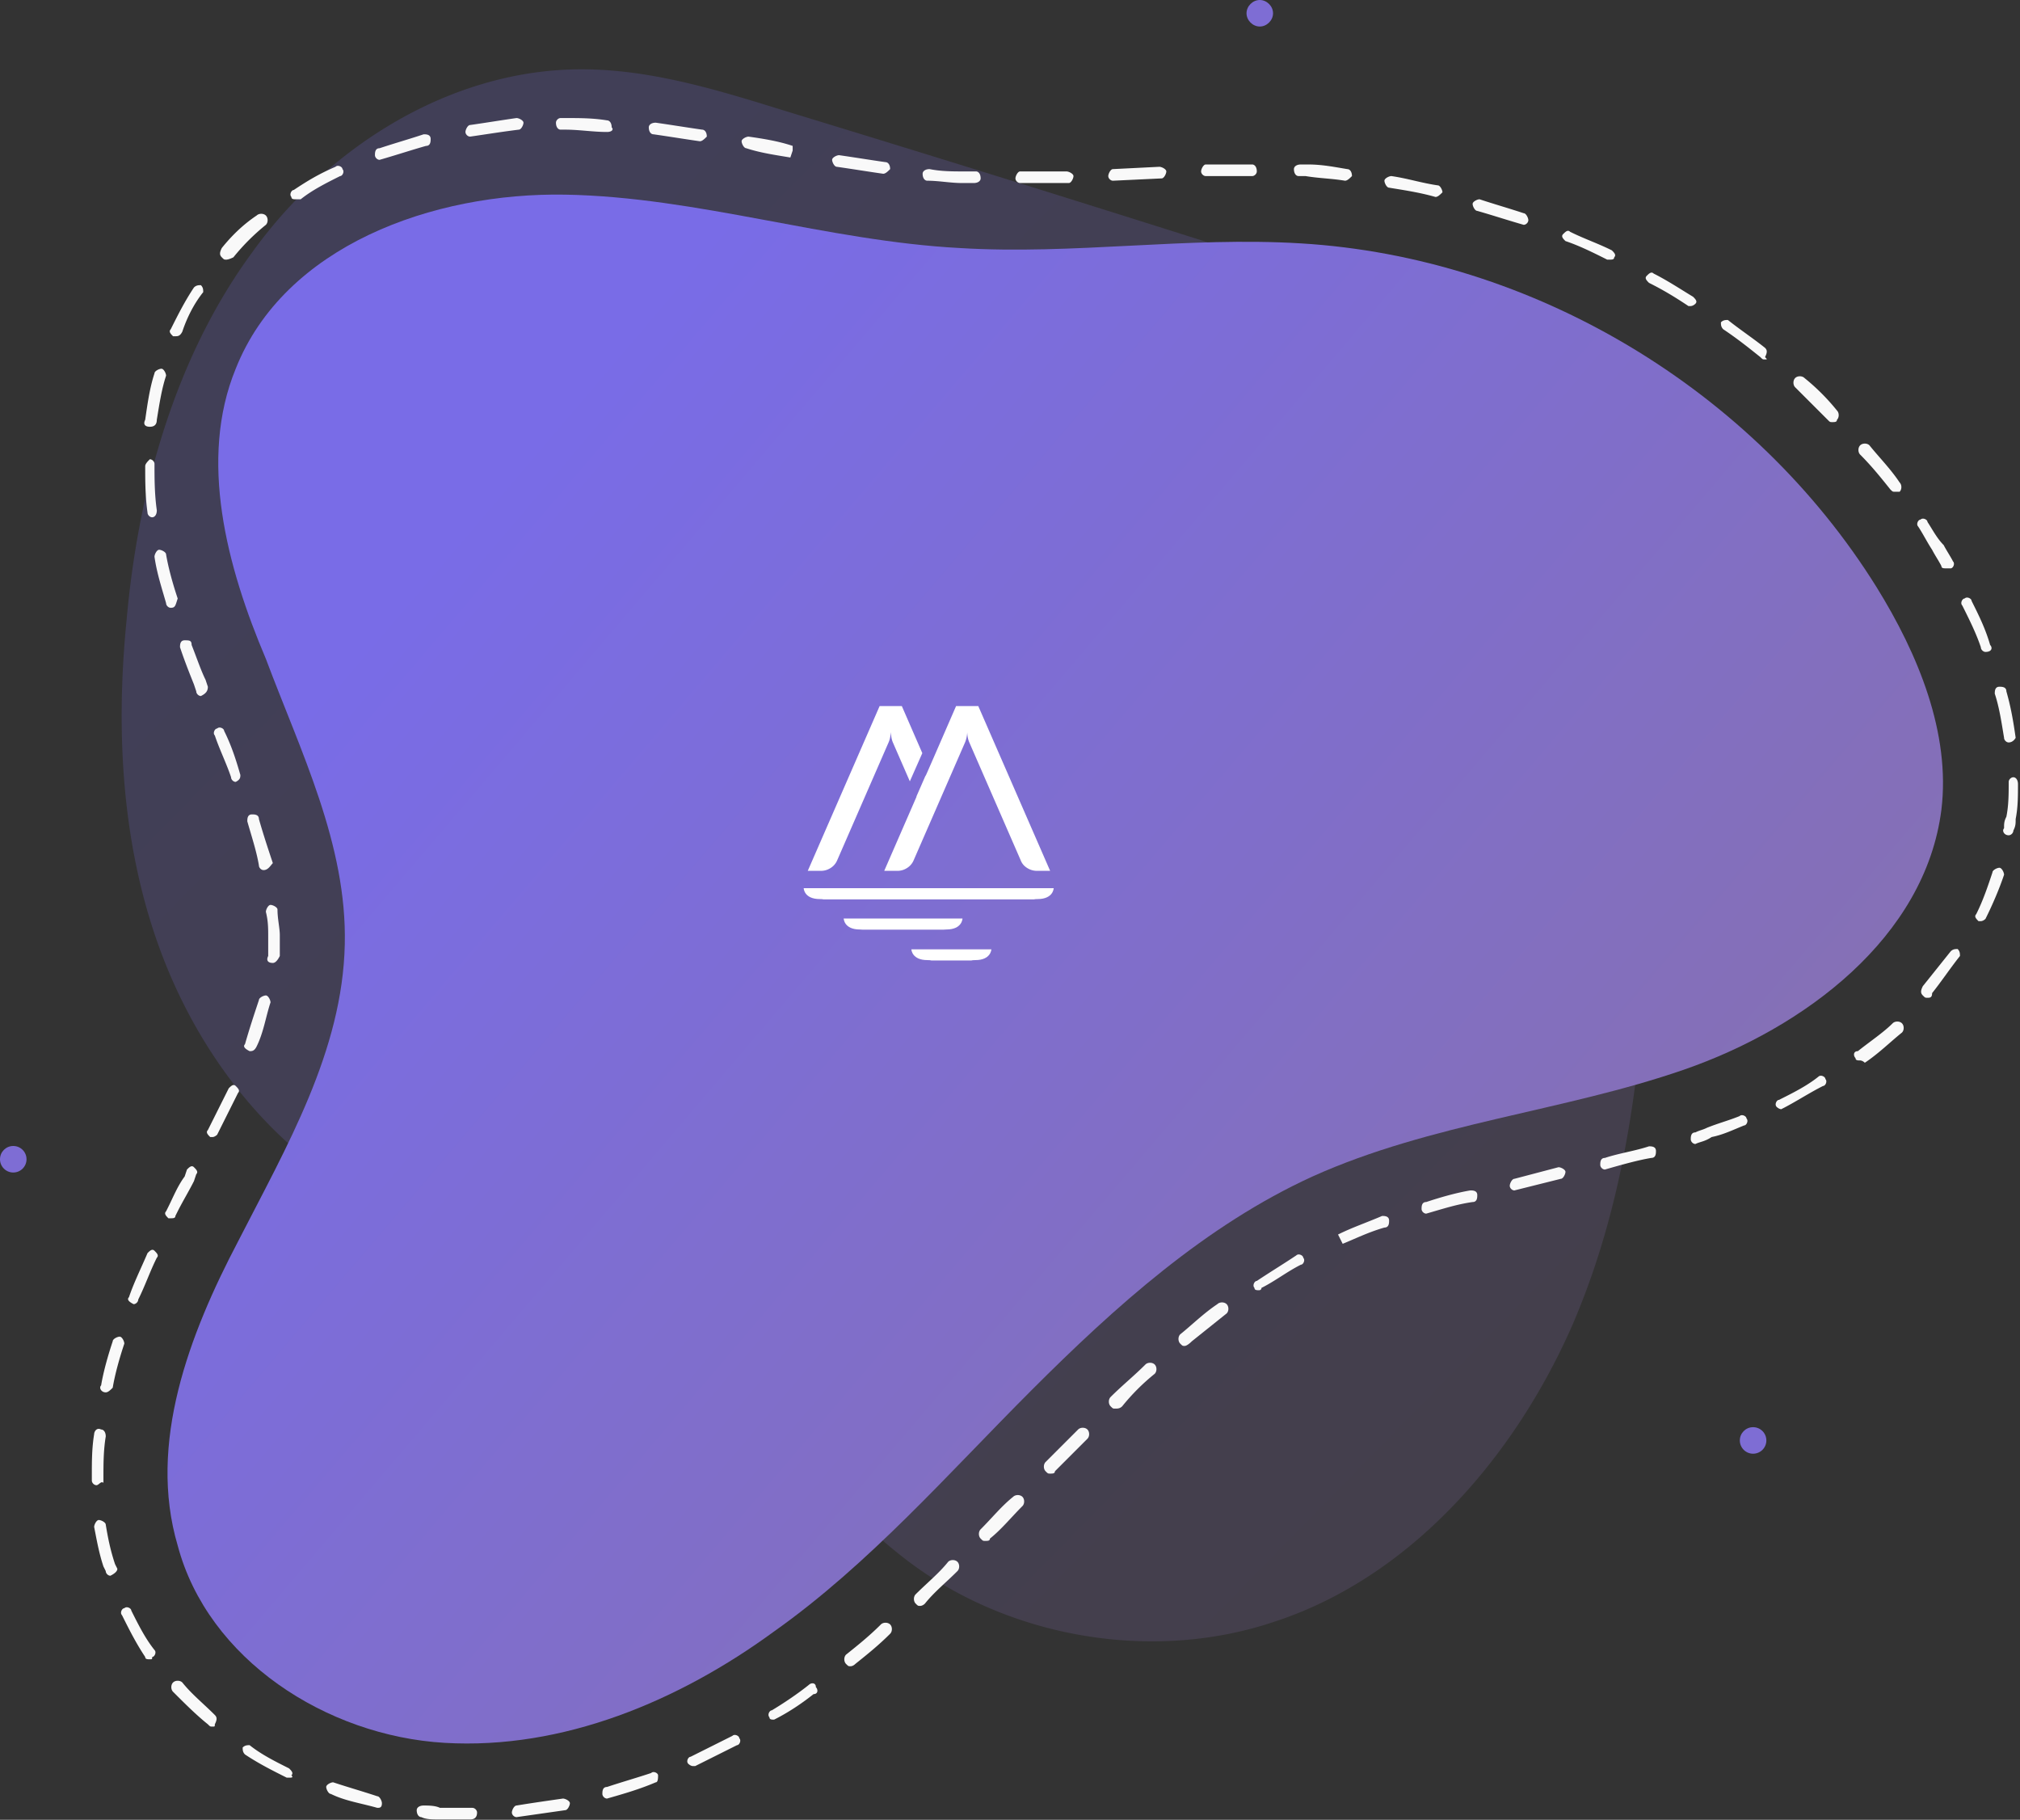 <svg width="433" height="390" viewBox="0 0 433 390" xmlns="http://www.w3.org/2000/svg">
    <rect x="0" y="0" width="433" height="390" fill="#333333" stroke="none"/>
    <title>
        Illustration03
    </title>
    <defs>
        <linearGradient x1="14.777%" y1="21.208%" x2="81.033%" y2="88.092%" id="a">
            <stop stop-color="#796CE7" offset="0%"/>
            <stop stop-color="#8670B1" offset="100%"/>
        </linearGradient>
        <linearGradient x1="12.772%" y1="28.096%" x2="82.8%" y2="78.979%" id="b">
            <stop stop-color="#796CE7" offset="0%"/>
            <stop stop-color="#8670B1" offset="100%"/>
        </linearGradient>
    </defs>
    <g fill="none" fill-rule="evenodd">
        <path d="M168.422 23.806c-14.426-4.477-28.852-8.954-43.775-8.954-27.858 0-54.222 16.416-70.638 39.299-16.416 22.385-24.375 50.74-26.862 78.597-2.488 24.872-.995 50.74 8.456 74.12 9.452 23.38 26.862 43.775 49.745 53.227 15.918 6.467 33.33 7.461 48.75 15.42 24.375 12.437 36.811 40.294 58.202 57.207 21.887 17.908 53.724 23.878 80.586 14.924 29.35-9.452 51.735-35.32 64.171-63.674 12.436-28.852 15.421-60.191 16.416-91.53 1.492-36.812-1.492-77.602-26.365-104.962-18.405-19.4-45.268-28.355-70.638-36.314a8654.174 8654.174 0 0 0-88.048-27.36z" fill="url(#a)" fill-rule="nonzero" opacity=".2"/>
        <path d="M100.769 389.929h-6.964c-.995 0-2.488 0-3.482-.498-.498 0-.995-.497-.995-1.492 0-.497.497-.995 1.492-.995s2.487 0 3.482.498H101.266c.498 0 .995.497.995.995 0 .994-.497 1.492-1.492 1.492zm9.949-.498c-.498 0-.995-.497-.995-.994 0-.498.497-1.493.995-1.493 2.985-.497 6.467-.995 9.949-1.492.497 0 1.492.497 1.492.995 0 .497-.497 1.492-.995 1.492l-10.446 1.492zm-29.847-1.99c-.497 0-.497 0 0 0-3.482-.994-6.964-1.492-9.949-2.984-.497 0-.995-.995-.995-1.492 0-.498.995-.995 1.492-.995 2.985.995 6.467 1.99 9.452 2.984.497 0 .995.995.995 1.493 0 .995-.498.995-.995.995zm49.247-1.99c-.497 0-.994-.497-.994-.994s0-1.492.994-1.492c2.985-.995 6.467-1.99 9.452-2.985.497-.497 1.492 0 1.492.497 0 .498 0 1.493-.497 1.493-3.482 1.492-6.964 2.487-10.447 3.482.498 0 0 0 0 0zm-68.15-4.476h-.498c-2.984-1.492-5.969-2.985-8.954-4.975-.497-.497-.497-.995-.497-1.492.497-.497.995-.497 1.492-.497 2.488 1.99 5.472 3.482 8.457 4.974.497.498.995.995.497 1.492.498.498 0 .498-.497.498zm86.556-2.487c-.497 0-.995-.498-.995-.498-.497-.497 0-1.492.498-1.492l8.954-4.477c.497-.498 1.492 0 1.492.497.497.498 0 1.493-.497 1.493l-8.954 4.477h-.498zM45.552 370.03c-.497 0-.497 0-.995-.497-2.487-1.99-4.974-4.478-7.462-6.965-.497-.497-.497-1.492 0-1.99.498-.497 1.493-.497 1.99 0 1.99 2.488 4.477 4.477 6.965 6.965.497.497.497.995 0 1.99 0 .497 0 .497-.498.497zm120.383-1.492c-.498 0-.995 0-.995-.498-.498-.497 0-1.492.497-1.492 2.488-1.493 5.472-3.482 7.96-5.472.497-.498 1.492-.498 1.492.497.497.498.497 1.493-.498 1.493-2.487 1.99-5.472 3.98-8.456 5.472.497 0 .497 0 0 0zm16.416-11.442c-.498 0-.498 0-.995-.497-.498-.498-.498-1.492 0-1.99 2.487-1.99 4.974-3.98 7.461-6.467.498-.497 1.493-.497 1.99 0 .498.498.498 1.493 0 1.99-2.487 2.487-4.974 4.477-7.462 6.467-.497.497-.994.497-.994.497zm-150.23-1.492c-.497 0-.995 0-.995-.497-1.99-2.985-3.482-5.97-4.974-8.955-.498-.497 0-1.492.497-1.492.498-.497 1.492 0 1.492.498 1.493 2.984 2.985 5.969 4.975 8.456.497.498 0 1.493-.498 1.493 0 .497 0 .497-.497.497zm165.153-11.441c-.497 0-.497 0-.995-.498-.497-.497-.497-1.492 0-1.99 2.487-2.487 4.975-4.477 6.964-6.964.498-.497 1.493-.497 1.99 0 .498.498.498 1.492 0 1.99-2.487 2.487-4.974 4.477-6.964 6.964-.497.498-.995.498-.995.498zm-173.61-6.467c-.497 0-.995-.498-.995-.995l-.497-.995c-.995-2.985-1.492-5.97-1.99-8.457 0-.497.498-1.492.995-1.492.498 0 1.492.497 1.492.995.498 2.985.995 5.472 1.99 8.457l.498.994c0 .498-.498.995-1.493 1.493zm187.539-7.462c-.498 0-.498 0-.995-.497-.498-.498-.498-1.493 0-1.99 2.487-2.487 4.477-4.975 6.964-6.964.497-.498 1.492-.498 1.99 0 .497.497.497 1.492 0 1.99-2.487 2.487-4.477 4.974-6.964 6.964 0 .497-.498.497-.995.497zM20.68 318.296c-.498 0-.995-.497-.995-.995v-.995c0-2.984 0-5.969.497-8.954 0-.497.498-1.492 1.493-.994.497 0 .994.497.994 1.492-.497 2.985-.497 5.97-.497 8.954v.995c-.497-.498-.995.497-1.492.497zm204.451-2.487c-.497 0-.497 0-.995-.497-.497-.498-.497-1.493 0-1.99l6.467-6.467.498-.497c.497-.498 1.492-.498 1.99 0 .497.497.497 1.492 0 1.99l-.498.497-6.467 6.467c0 .497-.497.497-.995.497zm13.929-13.929c-.498 0-.498 0-.995-.497-.498-.497-.498-1.492 0-1.99 2.487-2.487 4.974-4.477 7.462-6.964.497-.498 1.492-.498 1.99 0 .497.497.497 1.492 0 1.99a46.094 46.094 0 0 0-6.965 6.964c-.497.497-.995.497-1.492.497zm-216.39-3.482c-.995 0-1.493-.995-.995-1.492.497-2.985 1.492-6.467 2.487-9.452 0-.497.995-.994 1.492-.994.498 0 .995.994.995 1.492-.995 2.985-1.99 6.467-2.487 9.451-.498.498-.995.995-1.493.995zm231.313-9.949c-.497 0-.497 0-.995-.497-.497-.498-.497-1.492 0-1.99 2.488-1.99 4.975-4.477 7.96-6.467.497-.497 1.492-.497 1.99 0 .497.498.497 1.493 0 1.99l-7.462 5.97c-.995.994-1.493.994-1.493.994zM28.64 279.495s-.498 0 0 0c-.995-.497-1.492-.995-.995-1.492.995-2.985 2.487-5.97 3.98-9.452.497-.497.994-.995 1.492-.497.497.497.995.995.497 1.492-1.492 2.985-2.487 5.97-3.98 8.954 0 .498-.497.995-.994.995zm241.263-2.984c-.498 0-.995 0-.995-.498-.498-.497 0-1.492.497-1.492 2.985-1.99 5.472-3.482 8.457-5.472.497-.498 1.492 0 1.492.497.498.498 0 1.493-.497 1.493-2.985 1.492-5.472 3.482-8.457 4.974 0 .498-.497.498-.497.498zm17.908-9.95l-.498-.994-.497-.995c2.985-1.493 5.97-2.487 9.451-3.98.498 0 1.493 0 1.493.995 0 .498 0 1.492-.995 1.492-3.482.995-6.467 2.488-8.954 3.483zM36.598 261.09h-.497c-.498-.498-.995-.995-.498-1.493l.498-.995c.994-1.99 1.99-4.477 3.482-6.466l.497-1.493c.498-.497.995-.995 1.493-.497.497.497.994.995.497 1.492l-.497 1.492c-.995 1.99-2.488 4.478-3.483 6.467l-.497.995c0 .498-.498.498-.995.498zm269.12-.995c-.498 0-.995-.498-.995-.995 0-.498 0-1.492.995-1.492 2.985-.995 6.467-1.99 9.451-2.488.498 0 1.493 0 1.493.995 0 .498 0 1.493-.995 1.493-3.482.497-6.467 1.492-9.95 2.487zm18.903-4.975c-.497 0-.995-.497-.995-.995 0-.497.498-1.492.995-1.492l9.452-2.487c.497 0 1.492.497 1.492.995 0 .497-.498 1.492-.995 1.492l-9.949 2.487c.497 0 .497 0 0 0zm19.4-4.477c-.497 0-.994-.497-.994-.995 0-.497 0-1.492.995-1.492 2.984-.995 6.466-1.492 9.451-2.487.497 0 1.492 0 1.492.995 0 .497 0 1.492-.995 1.492-2.984.497-6.466 1.492-9.948 2.487.497 0 .497 0 0 0zm19.401-5.472c-.497 0-.995-.497-.995-.995 0-.497 0-1.492.995-1.492.995-.497 1.492-.497 2.487-.995 2.488-.995 4.477-1.492 6.965-2.487.497-.498 1.492 0 1.492.497.497.498 0 1.493-.498 1.493-2.487.995-4.477 1.99-6.964 2.487-1.492.995-2.487.995-3.482 1.492zm-317.87-1.492h-.497c-.498-.498-.995-.995-.498-1.492l4.477-8.954c.498-.498.995-.995 1.493-.498.497.498.995.995.497 1.492l-4.477 8.954s-.497.498-.995.498zm336.276-5.97c-.498 0-.995-.497-.995-.497-.498-.497 0-1.492.497-1.492 2.985-1.493 5.97-2.985 8.457-4.975.497-.497 1.492 0 1.492.498.498.497 0 1.492-.497 1.492-2.985 1.492-5.97 3.482-8.954 4.975zm16.913-10.446c-.498 0-.995 0-.995-.497-.497-.498-.497-1.493.497-1.493 2.488-1.99 5.472-3.98 7.462-5.97.498-.497 1.493-.497 1.99 0 .497.498.497 1.493 0 1.99-2.487 1.99-4.975 4.478-7.96 6.468-.497-.498-.994-.498-.994-.498zm-345.23-1.99c-.995-.497-1.492-.995-.995-1.492.995-3.482 1.99-6.467 2.985-9.452 0-.497.995-.994 1.492-.994.498 0 .995.994.995 1.492-.995 2.985-1.492 6.467-2.984 9.451-.498.995-.995.995-1.493.995zm359.656-11.441c-.498 0-.498 0-.995-.497-.497-.498-.497-.995 0-1.99l5.97-7.462c.497-.497.994-.497 1.492-.497.497.497.497.994.497 1.492-1.99 2.487-3.98 5.472-5.97 7.96 0 .994-.497.994-.994.994zM58.486 206.37c-.498 0-.498 0 0 0-.995 0-1.493-.497-.995-1.492v-3.98c0-1.99 0-3.482-.498-5.472 0-.497.498-1.492.995-1.492.498 0 1.493.497 1.493.995 0 1.99.497 3.98.497 5.472v4.477c-.497.995-.995 1.492-1.492 1.492zm366.122-8.954h-.497c-.498-.497-.995-.995-.498-1.492 1.493-2.985 2.488-5.97 3.482-8.954 0-.498.995-.995 1.493-.995.497 0 .995.995.995 1.492-.995 2.985-2.488 6.467-3.98 9.452-.497.497-.995.497-.995.497zM56.496 186.472c-.497 0-.995-.497-.995-.995-.497-2.984-1.492-5.969-2.487-9.451 0-.498 0-1.492.995-1.492.497 0 1.492 0 1.492.994.995 3.483 1.99 6.467 2.985 9.452-.498.497-.995 1.492-1.99 1.492zm374.082-7.461c-.995 0-1.493-.995-.995-1.493 0-.995 0-1.492.497-2.487.498-2.487.498-4.975.498-7.462 0-.497.497-.995.995-.995.497 0 .994.498.994 1.493 0 2.487 0 4.974-.497 7.461 0 .995 0 1.493-.497 2.488 0 .497-.498.995-.995.995zM50.527 167.569c-.498 0-.995-.497-.995-.995-.995-2.984-2.488-5.969-3.482-8.954-.498-.497 0-1.492.497-1.492.497-.498 1.492 0 1.492.497 1.493 2.985 2.488 5.97 3.483 9.452 0 .497 0 .995-.995 1.492zm380.05-8.456c-.497 0-.994-.498-.994-.995-.498-2.985-.995-6.467-1.99-9.452 0-.497 0-1.492.995-1.492.497 0 1.492 0 1.492.995.995 3.482 1.493 6.467 1.99 9.949 0 0-.497.995-1.492.995.497 0 .497 0 0 0zm-387.512-9.95c-.498 0-.995-.497-.995-.994l-.497-1.493c-.995-2.487-1.99-4.974-2.985-7.959 0-.497 0-1.492.995-1.492s1.492 0 1.492.995c.995 2.487 1.99 5.472 2.985 7.461l.497 1.493c0 .995-.497 1.492-1.492 1.99zm382.538-9.45c-.497 0-.995-.498-.995-.996-.995-2.984-2.487-5.97-3.98-8.954-.497-.497 0-1.492.498-1.492.498-.498 1.492 0 1.492.497 1.493 2.985 2.985 5.97 3.98 9.452.497.497.497 1.492-.995 1.492.498 0 .498 0 0 0zM36.598 130.26c-.497 0-.995-.498-.995-.995-.995-3.482-1.99-6.467-2.487-9.95 0-.497.497-1.492.995-1.492.497 0 1.492.498 1.492.995.498 2.985 1.492 6.467 2.487 9.452-.497 1.492-.497 1.99-1.492 1.99zm380.549-8.457c-.498 0-.995 0-.995-.498-.498-.994-1.493-2.487-1.99-3.482-.995-1.492-1.99-3.482-2.985-4.974-.497-.498 0-1.492.498-1.492.497-.498 1.492 0 1.492.497.995 1.492 1.99 3.482 3.482 4.974.498.995 1.492 2.488 1.99 3.483.497.497 0 1.492-.498 1.492h-.994zM32.618 110.86c-.497 0-.994-.497-.994-.995-.498-3.482-.498-6.964-.498-9.949 0-.497.498-.995.995-1.492.497 0 .995.497.995.995 0 2.984 0 6.467.497 9.949 0 .995-.497 1.492-.995 1.492zm373.585-5.472c-.498 0-.498 0-.995-.497-1.99-2.488-3.98-4.975-6.467-7.462-.498-.498-.498-1.492 0-1.99.497-.497 1.492-.497 1.99 0 1.99 2.487 4.477 4.975 6.467 7.96.497.497.497 1.492 0 1.99h-.995zM32.12 91.46c-.995 0-1.492-.498-.995-1.493.498-3.482.995-6.964 1.99-9.949 0-.497.995-.995 1.492-.995.498 0 .995.995.995 1.493-.995 2.984-1.492 6.467-1.99 9.451 0 .995-.497 1.493-1.492 1.493zm360.65-.995c-.497 0-.497 0-.994-.498l-6.965-6.964c-.497-.498-.497-1.492 0-1.99.498-.497 1.493-.497 1.99 0a46.094 46.094 0 0 1 6.964 6.964c.498.498.498 1.493 0 1.99 0 .498-.497.498-.994.498zm-14.426-13.431c-.497 0-.497 0-.994-.498-2.488-1.99-4.975-3.98-7.96-5.97-.497-.497-.497-.994-.497-1.492.497-.497.995-.497 1.492-.497 2.488 1.99 5.472 3.98 7.96 5.97.497.497.497.994 0 1.99.497.497.497.497 0 .497zM37.593 72.059h-.498c-.497-.497-.994-.995-.497-1.492 1.492-2.985 2.985-5.97 4.975-8.954.497-.498.994-.498 1.492-.498.497.498.497.995.497 1.493-1.99 2.487-3.482 5.471-4.477 8.456-.497.995-.995.995-1.492.995zm324.834-6.467h-.497c-2.985-1.99-5.472-3.482-8.457-4.974-.497-.498-.995-.995-.497-1.493.497-.497.994-.995 1.492-.497 2.985 1.492 5.97 3.482 8.457 4.974.497.498.994.995.497 1.493-.497.497-.995.497-.995.497zm-17.41-9.949h-.498c-2.985-1.492-5.97-2.984-8.954-3.98-.498-.497-.995-.994-.498-1.492.498-.497.995-.995 1.493-.497 2.984 1.492 5.97 2.487 8.954 3.98.497.497.995.994.497 1.492 0 .497-.497.497-.995.497zm-296.48 0c-.498 0-.498 0-.995-.497-.498-.498-.498-.995 0-1.99 1.99-2.487 4.477-4.975 7.462-6.964.497-.498 1.492-.498 1.99 0 .497.497.497 1.492 0 1.99a46.094 46.094 0 0 0-6.965 6.964c-.995.497-1.492.497-1.492.497zm278.074-7.462c-3.482-.994-6.467-1.99-9.95-2.984-.497 0-.994-.995-.994-1.493 0-.497.995-.994 1.492-.994 2.985.994 6.467 1.99 9.452 2.984.497 0 .995.995.995 1.493 0 .497-.498.994-.995.994zM63.46 42.71c-.498 0-.996 0-.996-.498-.497-.497 0-1.492.498-1.492 2.985-1.99 5.472-3.482 8.954-4.975.497-.497 1.492 0 1.492.498.498.497 0 1.492-.497 1.492-2.985 1.492-5.97 2.985-8.457 4.975h-.995zm244.247-.498c-3.482-.995-6.965-1.492-9.95-1.99-.497 0-.994-.995-.994-1.492s.995-.995 1.492-.995c3.482.498 6.467 1.492 9.95 1.99.497 0 .994.995.994 1.492-.497.498-.995.995-1.492.995zm-89.044-2.985c-.497 0-.995-.497-.995-.994 0-.498.498-1.493.995-1.493h9.95c.497 0 1.492.498 1.492.995 0 .498-.498 1.492-.995 1.492h-10.447zm-9.949 0h-2.487c-2.487 0-4.974-.497-7.462-.497-.497 0-.994-.497-.994-1.492 0-.498.497-.995 1.492-.995 2.487.497 4.974.497 7.462.497h2.487c.497 0 .995.498.995 1.493 0 .497-.498.994-1.493.994zm79.592-.497c-2.984-.497-5.472-.497-8.456-.995h-1.493c-.497 0-.995-.497-.995-1.492 0-.498.498-.995 1.493-.995h1.492c2.985 0 5.472.497 8.457.995.497 0 .995.497.995 1.492-.498.498-.995.995-1.493.995zm-49.745 0c-.497 0-.995-.497-.995-.995 0-.497.498-1.492.995-1.492l9.95-.498c.497 0 1.492.498 1.492.995 0 .498-.498 1.493-.995 1.493l-10.447.497zm19.898-.995c-.497 0-.995-.497-.995-.995 0-.497.498-1.492.995-1.492H268.41c.498 0 .995.497.995 1.492 0 .498-.497.995-.995.995H258.46zm-69.145-.497c-.498 0-.498 0 0 0-3.482-.498-6.467-.995-9.95-1.493-.497 0-.994-.995-.994-1.492 0-.498.995-.995 1.492-.995 3.482.497 6.467.995 9.95 1.492.497 0 .994.498.994 1.493-.497.497-.995.995-1.492.995zM81.368 34.253c-.497 0-.994-.498-.994-.995s0-1.492.994-1.492c2.985-.995 6.467-1.99 9.452-2.985.497 0 1.492 0 1.492.995 0 .497 0 1.492-.995 1.492-3.482.995-6.466 1.99-9.949 2.985.498 0 0 0 0 0zm88.049-.498c-2.985-.497-6.467-.994-9.452-1.99-.497 0-.995-.994-.995-1.492 0-.497.995-.995 1.493-.995 3.482.498 6.467.995 9.451 1.99v.995l-.497 1.492zm-19.4-3.482c-3.483-.497-6.467-.995-9.95-1.492-.497 0-.994-.497-.994-1.492 0-.498.497-.995 1.492-.995 3.482.497 6.467.995 9.949 1.492.497 0 .995.498.995 1.492-.498.498-.995.995-1.493.995zm-49.248-.995c-.497 0-.995-.497-.995-.994 0-.498.498-1.493.995-1.493 3.482-.497 6.467-.995 9.949-1.492.497 0 1.492.497 1.492.995 0 .497-.497 1.492-.995 1.492-3.98.498-6.964.995-10.446 1.492zm29.35-.994c-2.985 0-5.97-.498-8.955-.498h-.995c-.497 0-.994-.497-.994-1.492 0-.498.497-.995.994-.995h.995c2.985 0 5.97 0 8.954.497.498 0 .995.498.995 1.493.498.497 0 .995-.995.995z" fill="#F9F9F9" fill-rule="nonzero"/>
        <path d="M50.527 79.023C60.973 52.66 92.81 41.217 121.164 41.715c28.355.497 56.212 9.949 84.567 11.441 24.375 1.492 48.75-2.487 73.125-.995 49.745 2.985 97.002 31.34 123.367 73.623 8.954 14.426 15.918 31.339 13.929 47.755-3.483 27.36-29.35 46.76-55.217 55.714-25.868 8.954-54.222 11.441-79.592 22.883-22.883 10.446-42.283 27.857-60.191 45.765-17.909 17.908-34.822 37.309-55.217 51.735-20.396 14.923-45.268 25.37-70.638 23.877-25.37-1.492-50.74-17.908-57.207-42.283-6.466-21.888 2.488-45.268 12.934-65.166 10.446-20.395 22.385-40.79 22.883-63.673.497-21.39-9.452-41.289-16.914-61.187-8.456-19.898-14.426-42.78-6.466-62.18z" fill="url(#b)" fill-rule="nonzero"/>
        <circle fill="#7E6DD4" fill-rule="nonzero" cx="375.787" cy="308.703" r="2.843"/>
        <circle fill="#7E6DD4" fill-rule="nonzero" cx="2.843" cy="248.44" r="2.843"/>
        <path d="M272.886 2.843c0 1.516-1.326 2.842-2.842 2.842S267.2 4.36 267.2 2.843 268.528 0 270.044 0s2.842 1.327 2.842 2.843z" fill="#7E6DD4" fill-rule="nonzero"/>
        <g fill="#FFF">
            <path d="M190.944 156.886c.033.427.082.825.147 1.194.067.37.165.712.298 1.023l3.641 8.347 2.673-6.043-4.393-10.092h-4.756l-15.403 35.317h2.808c.757 0 1.455-.206 2.096-.616a3.61 3.61 0 0 0 1.404-1.652l11.016-25.26c.264-.591.42-1.332.47-2.218"/>
            <path d="M209.7 151.316h-4.757c-4.354 10.022-6.546 15.05-6.582 15.083.038-.092.053-.19.082-.285l-1.999 4.573.022.05-6.926 15.896h2.808c.757 0 1.454-.206 2.095-.617a3.61 3.61 0 0 0 1.405-1.651l11.017-25.262c.262-.624.42-1.347.469-2.168.017.804.164 1.527.443 2.168l11.015 25.262c.264.69.726 1.24 1.382 1.65a3.924 3.924 0 0 0 2.12.618h2.81L209.7 151.316z"/>
            <path d="M175.726 192.68c.376 0 .612.024.764.064h45.16c.154-.04.39-.064.766-.064 3.393 0 3.45-2.33 3.45-2.33h-53.59s.057 2.33 3.45 2.33"/>
            <path d="M209.059 205.762c3.273 0 3.44-2.162 3.448-2.314h-17.149c.007.152.174 2.314 3.449 2.314.428 0 .695.028.838.078h8.575c.142-.05.41-.078.839-.078"/>
            <path d="M180.855 196.87s.057 2.33 3.45 2.33c.28 0 .47.015.622.037h17.316c.152-.022.342-.038.622-.038 3.393 0 3.45-2.329 3.45-2.329l.007-.001v-.024h-25.51v.017l.043.008z"/>
        </g>
    </g>
</svg>
